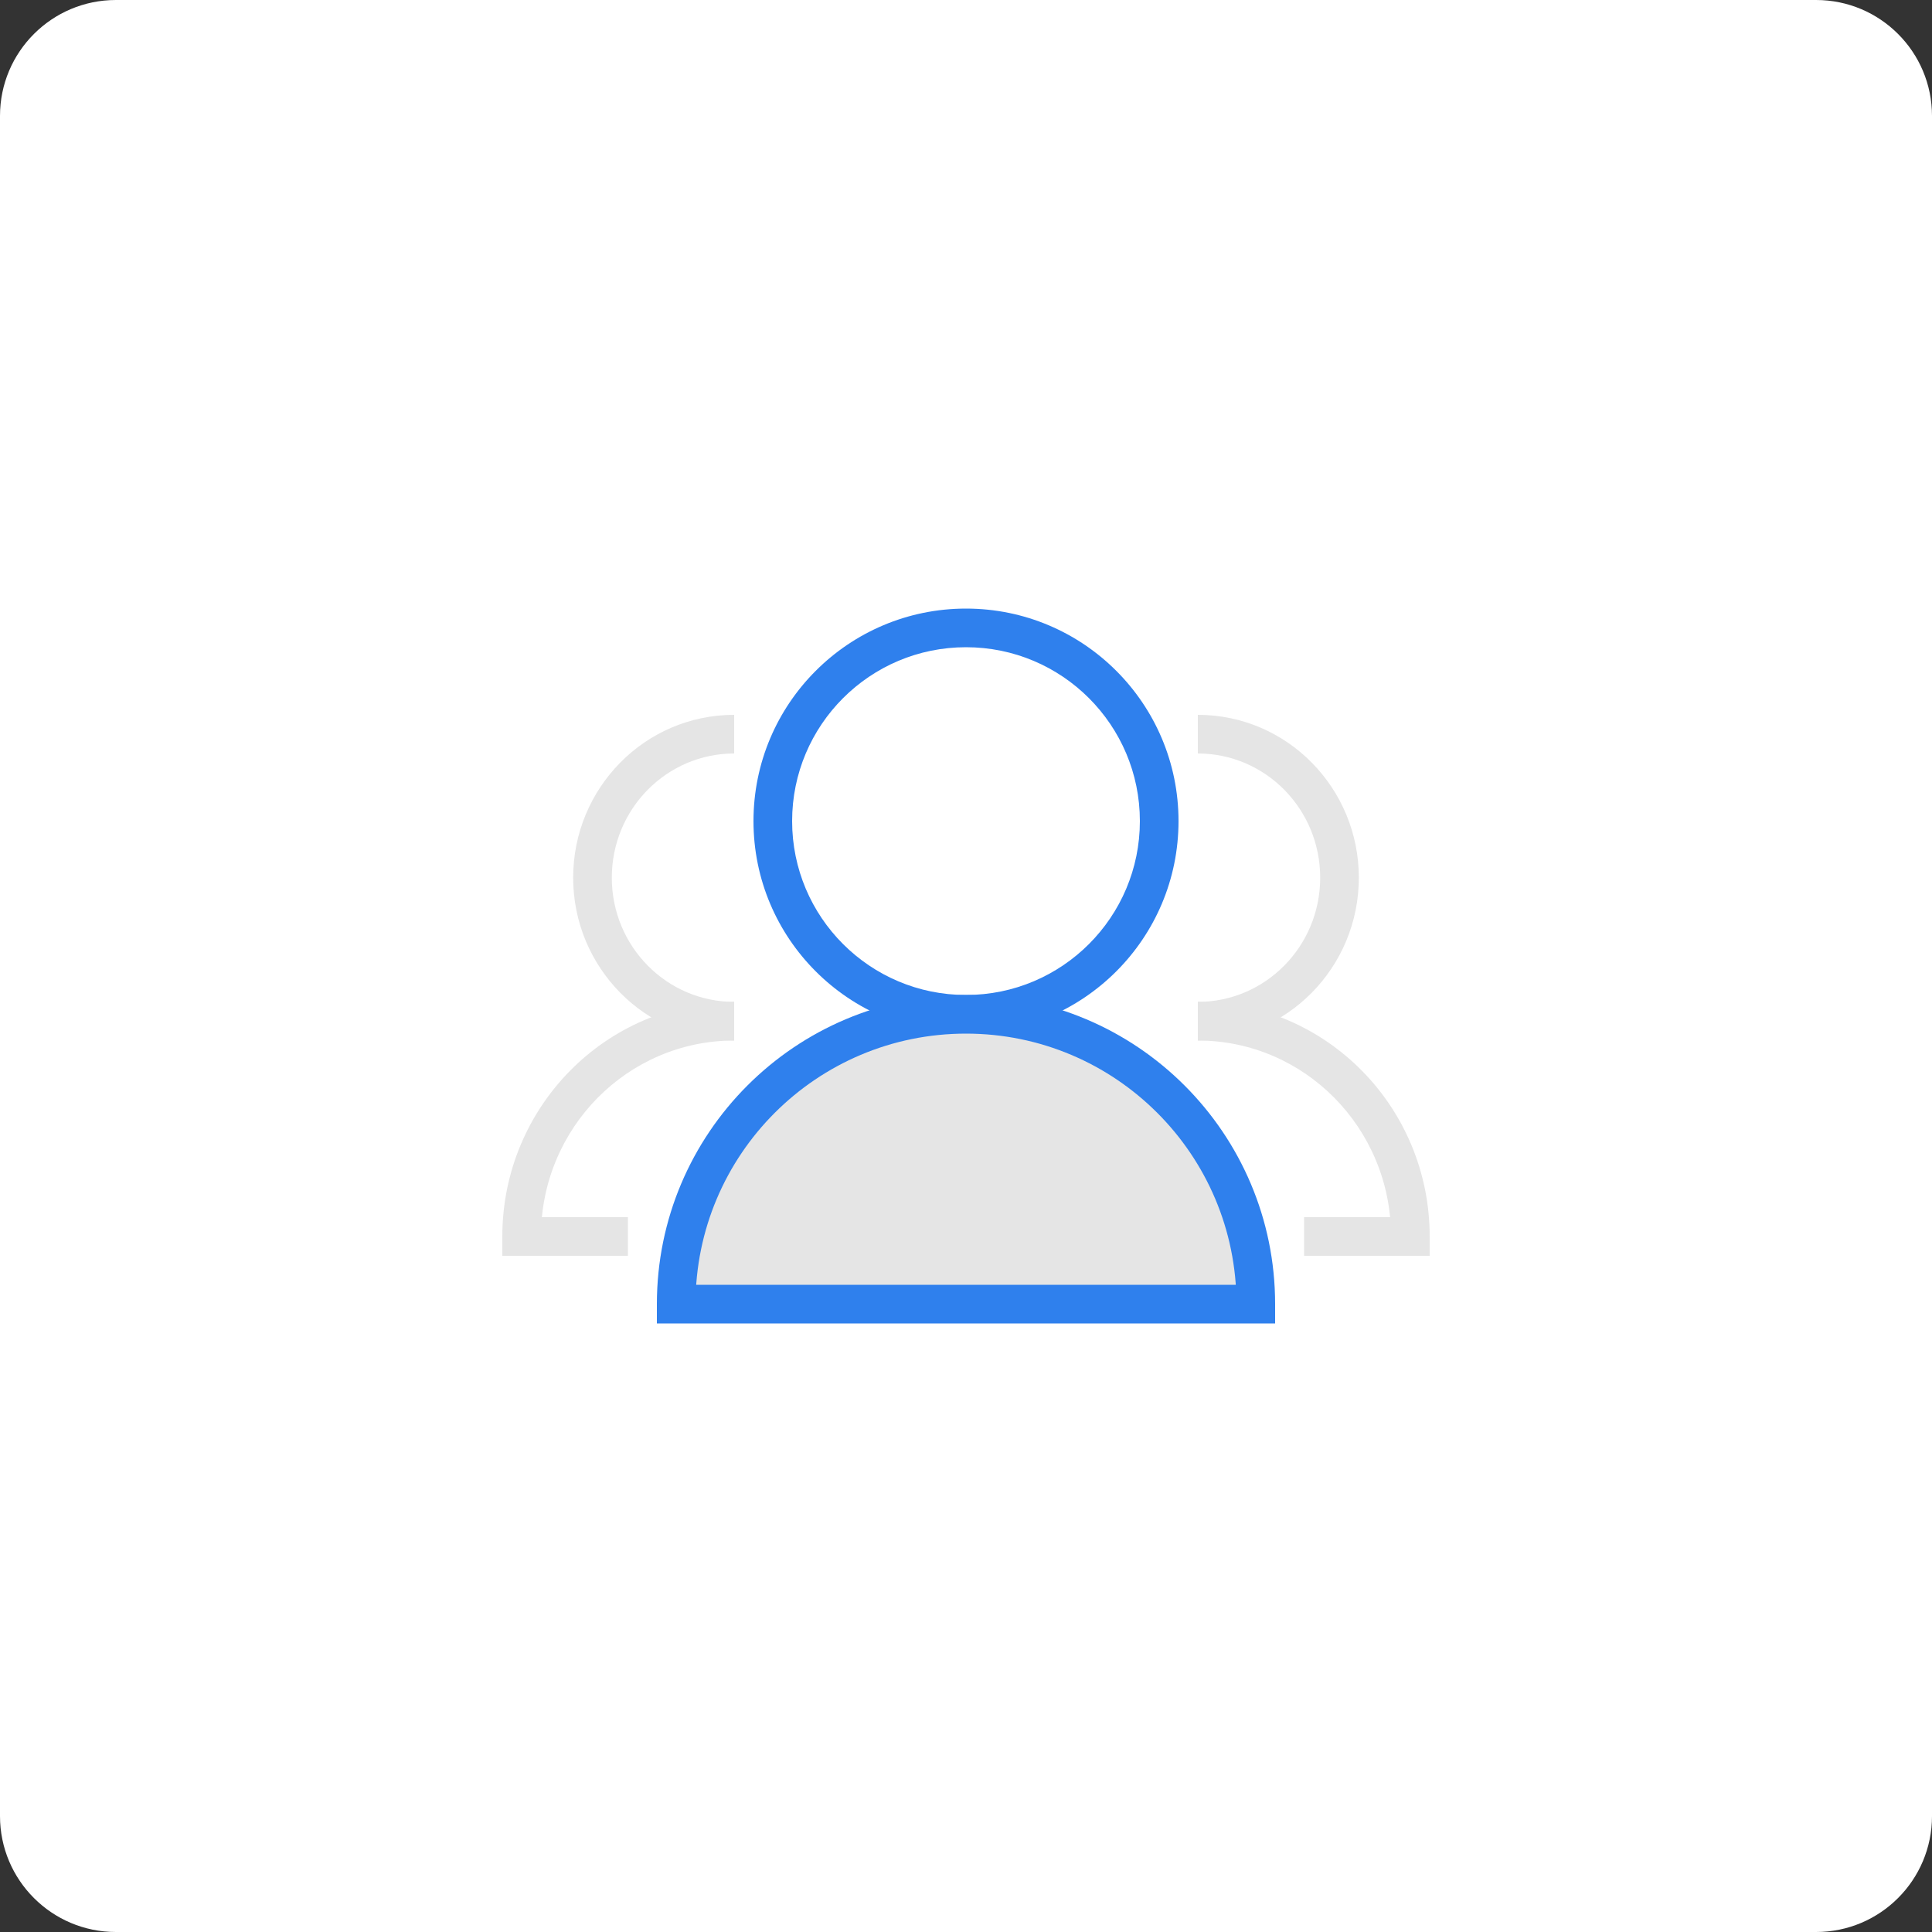 <svg width="100" height="100" viewBox="0 0 100 100" version="1.1" xmlns="http://www.w3.org/2000/svg" xmlns:xlink="http://www.w3.org/1999/xlink" xmlns:figma="http://www.figma.com/figma/ns">
<rect x="0" y="0" width="100" height="100" fill="#333333" stroke="none"/>
<title>team-icon</title>
<desc>Created using Figma</desc>
<g id="Canvas" transform="translate(-6433 -3123)" figma:type="canvas">
<g id="team-icon" style="mix-blend-mode:normal;" figma:type="frame">
<g id="bg" style="mix-blend-mode:normal;" figma:type="rounded-rectangle">
<use xlink:href="#path0_fill" transform="translate(6433 3123)" fill="#FFFFFF" style="mix-blend-mode:normal;"/>
<mask id="mask0_outline_ins">
<use xlink:href="#path0_fill" fill="white" transform="translate(6433 3123)"/>
</mask>
<g mask="url(#mask0_outline_ins)">
<use xlink:href="#path1_stroke_2x" transform="translate(6433 3123)" fill="#000000" fill-opacity="0.1" style="mix-blend-mode:normal;"/>
</g>
</g>
<g id="Ellipse 6" style="mix-blend-mode:normal;" figma:type="ellipse">
<use xlink:href="#path2_fill" transform="translate(6473 3155.5)" fill="#FFFFFF" style="mix-blend-mode:normal;"/>
<use xlink:href="#path3_stroke" transform="translate(6473 3155.5)" fill="#2F80ED" style="mix-blend-mode:normal;"/>
</g>
<g id="Ellipse 6" style="mix-blend-mode:normal;" figma:type="vector">
<use xlink:href="#path4_stroke" transform="translate(6495 3161)" fill="#E5E5E5" style="mix-blend-mode:normal;"/>
</g>
<g id="Ellipse 6" style="mix-blend-mode:normal;" figma:type="vector">
<use xlink:href="#path5_stroke" transform="matrix(1 0 0 -1 6495 3187)" fill="#E5E5E5" style="mix-blend-mode:normal;"/>
</g>
<g id="Ellipse 6" style="mix-blend-mode:normal;" figma:type="vector">
<use xlink:href="#path4_stroke" transform="matrix(-1 0 0 1 6471 3161)" fill="#E5E5E5" style="mix-blend-mode:normal;"/>
</g>
<g id="Ellipse 6" style="mix-blend-mode:normal;" figma:type="vector">
<use xlink:href="#path5_stroke" transform="matrix(-1 0 0 -1 6471 3187)" fill="#E5E5E5" style="mix-blend-mode:normal;"/>
</g>
<g id="Ellipse 6" style="mix-blend-mode:normal;" figma:type="vector">
<use xlink:href="#path6_fill" transform="matrix(1 0 0 -1 6468 3190.5)" fill="#E5E5E5" style="mix-blend-mode:normal;"/>
<use xlink:href="#path7_stroke" transform="matrix(1 0 0 -1 6468 3190.5)" fill="#2F80ED" style="mix-blend-mode:normal;"/>
</g>
</g>
</g>
<defs>
<path id="path0_fill" d="M 0 6C 0 2.686 2.686 0 6 0L 94 0C 97.314 0 100 2.686 100 6L 100 94C 100 97.314 97.314 100 94 100L 6 100C 2.686 100 0 97.314 0 94L 0 6Z"/>
<path id="path1_stroke_2x" d="M 6 0.5L 94 0.5L 94 -0.5L 6 -0.5L 6 0.5ZM 99.5 6L 99.5 94L 100.5 94L 100.5 6L 99.5 6ZM 94 99.5L 6 99.5L 6 100.5L 94 100.5L 94 99.5ZM 0.5 94L 0.5 6L -0.5 6L -0.5 94L 0.5 94ZM 6 -0.5C 2.41 -0.5 -0.5 2.41 -0.5 6L 0.5 6C 0.5 2.962 2.962 0.5 6 0.5L 6 -0.5ZM 94 0.5C 97.038 0.5 99.5 2.962 99.5 6L 100.5 6C 100.5 2.41 97.59 -0.5 94 -0.5L 94 0.5ZM 99.5 94C 99.5 97.038 97.038 99.5 94 99.5L 94 100.5C 97.59 100.5 100.5 97.59 100.5 94L 99.5 94ZM 6 99.5C 2.962 99.5 0.5 97.038 0.5 94L -0.5 94C -0.5 97.59 2.41 100.5 6 100.5L 6 99.5Z"/>
<path id="path2_fill" d="M 20 10C 20 15.523 15.523 20 10 20C 4.477 20 0 15.523 0 10C 0 4.477 4.477 0 10 0C 15.523 0 20 4.477 20 10Z"/>
<path id="path3_stroke" d="M 19 10C 19 14.971 14.971 19 10 19L 10 21C 16.075 21 21 16.075 21 10L 19 10ZM 10 19C 5.029 19 1 14.971 1 10L -1 10C -1 16.075 3.925 21 10 21L 10 19ZM 1 10C 1 5.029 5.029 1 10 1L 10 -1C 3.925 -1 -1 3.925 -1 10L 1 10ZM 10 1C 14.971 1 19 5.029 19 10L 21 10C 21 3.925 16.075 -1 10 -1L 10 1Z"/>
<path id="path4_stroke" d="M 6.333 7.429C 6.333 10.991 3.486 13.857 0 13.857L 0 15.857C 4.614 15.857 8.333 12.071 8.333 7.429L 6.333 7.429ZM 0 1C 3.486 1 6.333 3.866 6.333 7.429L 8.333 7.429C 8.333 2.786 4.614 -1 0 -1L 0 1Z"/>
<path id="path5_stroke" d="M 11 0L 12 0L 12 -1L 11 -1L 11 0ZM 10 0C 10 5.614 5.511 10.143 0 10.143L 0 12.143C 6.64 12.143 12 6.694 12 0L 10 0ZM 11 -1L 5.5 -1L 5.5 1L 11 1L 11 -1Z"/>
<path id="path6_fill" d="M 15 15C 23.284 15 30 8.284 30 0L 0 0C 0 8.284 6.716 15 15 15Z"/>
<path id="path7_stroke" d="M 30 0L 31 0L 31 -1L 30 -1L 30 0ZM 0 0L 0 -1L -1 -1L -1 0L 0 0ZM 29 0C 29 7.732 22.732 14 15 14L 15 16C 23.837 16 31 8.837 31 0L 29 0ZM 15 14C 7.268 14 1 7.732 1 0L -1 0C -1 8.837 6.163 16 15 16L 15 14ZM 30 -1L 0 -1L 0 1L 30 1L 30 -1Z"/>
</defs>
</svg>

